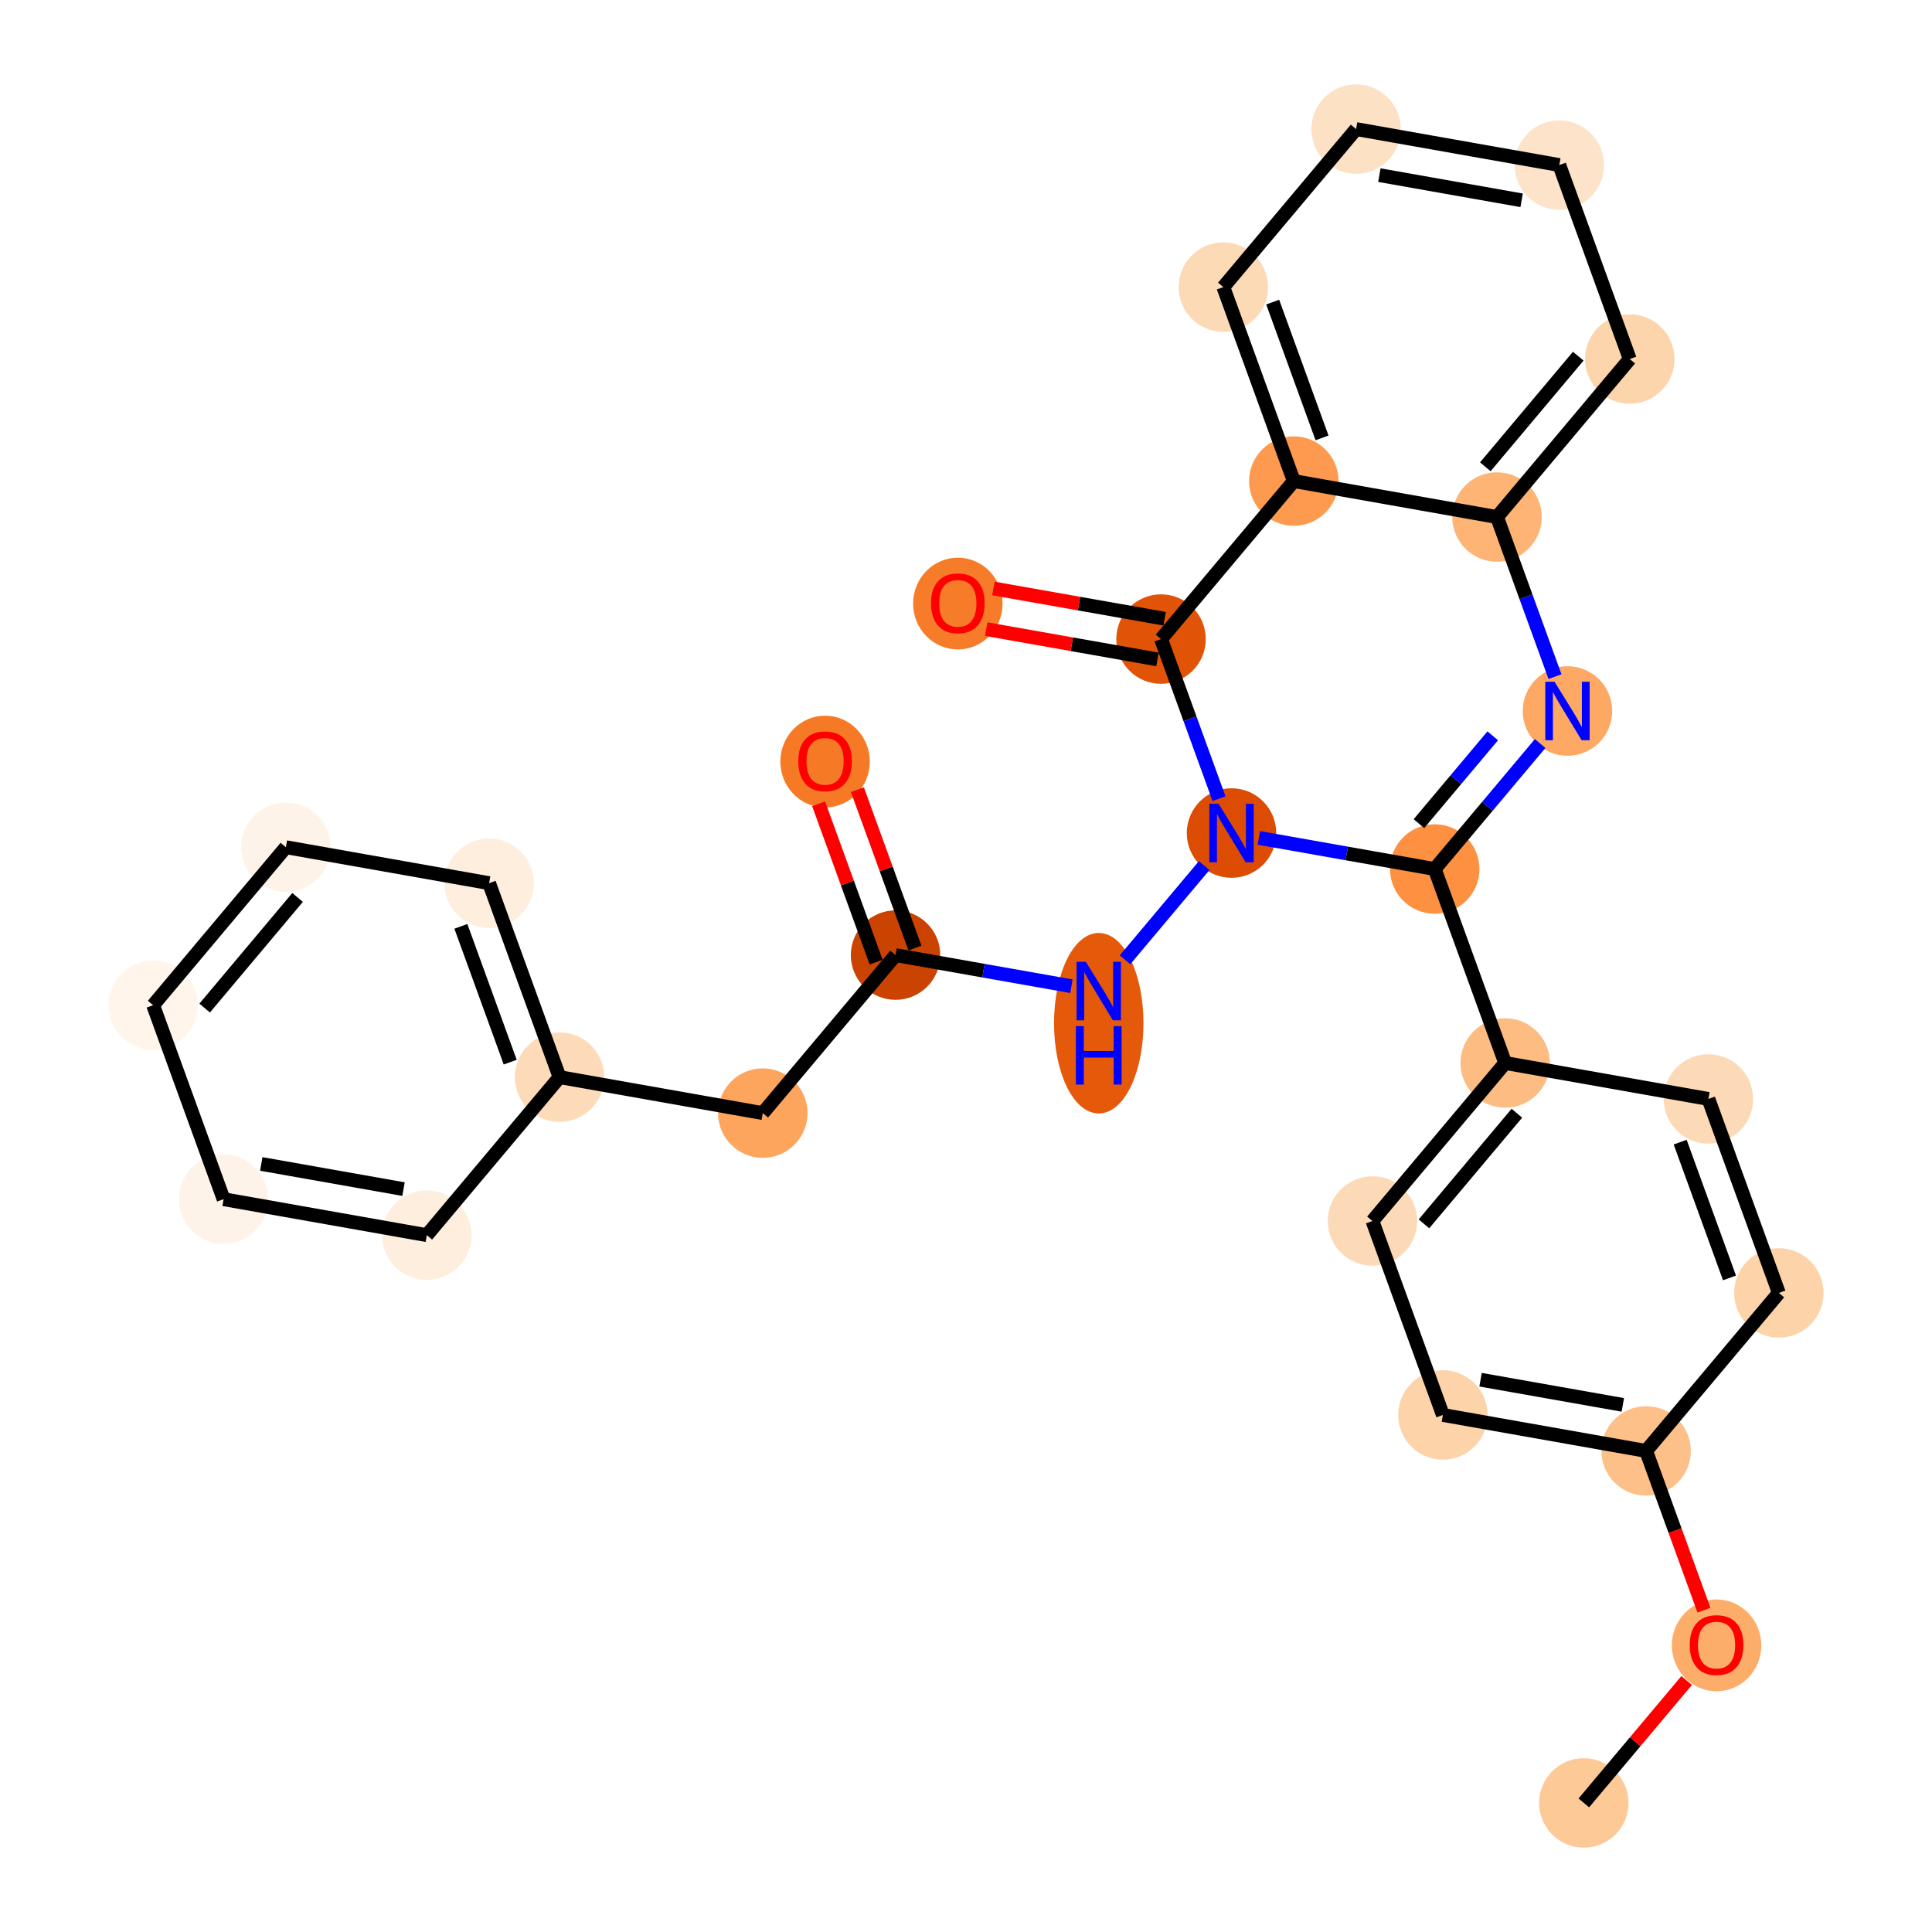 <?xml version='1.0' encoding='iso-8859-1'?>
<svg version='1.1' baseProfile='full'
              xmlns='http://www.w3.org/2000/svg'
                      xmlns:rdkit='http://www.rdkit.org/xml'
                      xmlns:xlink='http://www.w3.org/1999/xlink'
                  xml:space='preserve'
width='280px' height='280px' viewBox='0 0 280 280'>
<!-- END OF HEADER -->
<rect style='opacity:1.0;fill:#FFFFFF;stroke:none' width='280' height='280' x='0' y='0'> </rect>
<ellipse cx='229.539' cy='261.291' rx='5.982' ry='5.982'  style='fill:#FDC997;fill-rule:evenodd;stroke:#FDC997;stroke-width:1.0px;stroke-linecap:butt;stroke-linejoin:miter;stroke-opacity:1' />
<ellipse cx='248.779' cy='238.457' rx='5.982' ry='6.15'  style='fill:#FDAD6A;fill-rule:evenodd;stroke:#FDAD6A;stroke-width:1.0px;stroke-linecap:butt;stroke-linejoin:miter;stroke-opacity:1' />
<ellipse cx='238.567' cy='210.279' rx='5.982' ry='5.982'  style='fill:#FDC089;fill-rule:evenodd;stroke:#FDC089;stroke-width:1.0px;stroke-linecap:butt;stroke-linejoin:miter;stroke-opacity:1' />
<ellipse cx='209.115' cy='205.067' rx='5.982' ry='5.982'  style='fill:#FDD3A9;fill-rule:evenodd;stroke:#FDD3A9;stroke-width:1.0px;stroke-linecap:butt;stroke-linejoin:miter;stroke-opacity:1' />
<ellipse cx='198.903' cy='176.956' rx='5.982' ry='5.982'  style='fill:#FDDAB7;fill-rule:evenodd;stroke:#FDDAB7;stroke-width:1.0px;stroke-linecap:butt;stroke-linejoin:miter;stroke-opacity:1' />
<ellipse cx='218.142' cy='154.056' rx='5.982' ry='5.982'  style='fill:#FDBC82;fill-rule:evenodd;stroke:#FDBC82;stroke-width:1.0px;stroke-linecap:butt;stroke-linejoin:miter;stroke-opacity:1' />
<ellipse cx='207.93' cy='125.944' rx='5.982' ry='5.982'  style='fill:#FD9041;fill-rule:evenodd;stroke:#FD9041;stroke-width:1.0px;stroke-linecap:butt;stroke-linejoin:miter;stroke-opacity:1' />
<ellipse cx='227.17' cy='103.044' rx='5.982' ry='5.989'  style='fill:#FDA863;fill-rule:evenodd;stroke:#FDA863;stroke-width:1.0px;stroke-linecap:butt;stroke-linejoin:miter;stroke-opacity:1' />
<ellipse cx='216.958' cy='74.933' rx='5.982' ry='5.982'  style='fill:#FDB474;fill-rule:evenodd;stroke:#FDB474;stroke-width:1.0px;stroke-linecap:butt;stroke-linejoin:miter;stroke-opacity:1' />
<ellipse cx='236.197' cy='52.033' rx='5.982' ry='5.982'  style='fill:#FDD5AC;fill-rule:evenodd;stroke:#FDD5AC;stroke-width:1.0px;stroke-linecap:butt;stroke-linejoin:miter;stroke-opacity:1' />
<ellipse cx='225.985' cy='23.921' rx='5.982' ry='5.982'  style='fill:#FDE3C9;fill-rule:evenodd;stroke:#FDE3C9;stroke-width:1.0px;stroke-linecap:butt;stroke-linejoin:miter;stroke-opacity:1' />
<ellipse cx='196.534' cy='18.709' rx='5.982' ry='5.982'  style='fill:#FDE1C4;fill-rule:evenodd;stroke:#FDE1C4;stroke-width:1.0px;stroke-linecap:butt;stroke-linejoin:miter;stroke-opacity:1' />
<ellipse cx='177.294' cy='41.609' rx='5.982' ry='5.982'  style='fill:#FDDAB6;fill-rule:evenodd;stroke:#FDDAB6;stroke-width:1.0px;stroke-linecap:butt;stroke-linejoin:miter;stroke-opacity:1' />
<ellipse cx='187.506' cy='69.721' rx='5.982' ry='5.982'  style='fill:#FD9A4F;fill-rule:evenodd;stroke:#FD9A4F;stroke-width:1.0px;stroke-linecap:butt;stroke-linejoin:miter;stroke-opacity:1' />
<ellipse cx='168.267' cy='92.62' rx='5.982' ry='5.982'  style='fill:#E15307;fill-rule:evenodd;stroke:#E15307;stroke-width:1.0px;stroke-linecap:butt;stroke-linejoin:miter;stroke-opacity:1' />
<ellipse cx='138.815' cy='87.474' rx='5.982' ry='6.15'  style='fill:#F77C29;fill-rule:evenodd;stroke:#F77C29;stroke-width:1.0px;stroke-linecap:butt;stroke-linejoin:miter;stroke-opacity:1' />
<ellipse cx='178.479' cy='120.732' rx='5.982' ry='5.989'  style='fill:#DC4C03;fill-rule:evenodd;stroke:#DC4C03;stroke-width:1.0px;stroke-linecap:butt;stroke-linejoin:miter;stroke-opacity:1' />
<ellipse cx='159.239' cy='148.291' rx='5.982' ry='12.578'  style='fill:#E5590A;fill-rule:evenodd;stroke:#E5590A;stroke-width:1.0px;stroke-linecap:butt;stroke-linejoin:miter;stroke-opacity:1' />
<ellipse cx='129.788' cy='138.42' rx='5.982' ry='5.982'  style='fill:#CB4301;fill-rule:evenodd;stroke:#CB4301;stroke-width:1.0px;stroke-linecap:butt;stroke-linejoin:miter;stroke-opacity:1' />
<ellipse cx='119.576' cy='110.374' rx='5.982' ry='6.15'  style='fill:#F67A26;fill-rule:evenodd;stroke:#F67A26;stroke-width:1.0px;stroke-linecap:butt;stroke-linejoin:miter;stroke-opacity:1' />
<ellipse cx='110.548' cy='161.32' rx='5.982' ry='5.982'  style='fill:#FDA45D;fill-rule:evenodd;stroke:#FDA45D;stroke-width:1.0px;stroke-linecap:butt;stroke-linejoin:miter;stroke-opacity:1' />
<ellipse cx='81.097' cy='156.108' rx='5.982' ry='5.982'  style='fill:#FDDBB9;fill-rule:evenodd;stroke:#FDDBB9;stroke-width:1.0px;stroke-linecap:butt;stroke-linejoin:miter;stroke-opacity:1' />
<ellipse cx='70.885' cy='127.996' rx='5.982' ry='5.982'  style='fill:#FEEEDE;fill-rule:evenodd;stroke:#FEEEDE;stroke-width:1.0px;stroke-linecap:butt;stroke-linejoin:miter;stroke-opacity:1' />
<ellipse cx='41.433' cy='122.784' rx='5.982' ry='5.982'  style='fill:#FEF3E8;fill-rule:evenodd;stroke:#FEF3E8;stroke-width:1.0px;stroke-linecap:butt;stroke-linejoin:miter;stroke-opacity:1' />
<ellipse cx='22.194' cy='145.684' rx='5.982' ry='5.982'  style='fill:#FFF5EB;fill-rule:evenodd;stroke:#FFF5EB;stroke-width:1.0px;stroke-linecap:butt;stroke-linejoin:miter;stroke-opacity:1' />
<ellipse cx='32.406' cy='173.796' rx='5.982' ry='5.982'  style='fill:#FEF3E8;fill-rule:evenodd;stroke:#FEF3E8;stroke-width:1.0px;stroke-linecap:butt;stroke-linejoin:miter;stroke-opacity:1' />
<ellipse cx='61.858' cy='179.008' rx='5.982' ry='5.982'  style='fill:#FEEEDE;fill-rule:evenodd;stroke:#FEEEDE;stroke-width:1.0px;stroke-linecap:butt;stroke-linejoin:miter;stroke-opacity:1' />
<ellipse cx='247.594' cy='159.268' rx='5.982' ry='5.982'  style='fill:#FDDAB7;fill-rule:evenodd;stroke:#FDDAB7;stroke-width:1.0px;stroke-linecap:butt;stroke-linejoin:miter;stroke-opacity:1' />
<ellipse cx='257.806' cy='187.38' rx='5.982' ry='5.982'  style='fill:#FDD3A9;fill-rule:evenodd;stroke:#FDD3A9;stroke-width:1.0px;stroke-linecap:butt;stroke-linejoin:miter;stroke-opacity:1' />
<path class='bond-0 atom-0 atom-1' d='M 229.539,261.291 L 236.99,252.422' style='fill:none;fill-rule:evenodd;stroke:#000000;stroke-width:2.0px;stroke-linecap:butt;stroke-linejoin:miter;stroke-opacity:1' />
<path class='bond-0 atom-0 atom-1' d='M 236.99,252.422 L 244.442,243.553' style='fill:none;fill-rule:evenodd;stroke:#FF0000;stroke-width:2.0px;stroke-linecap:butt;stroke-linejoin:miter;stroke-opacity:1' />
<path class='bond-1 atom-1 atom-2' d='M 246.951,233.36 L 242.759,221.82' style='fill:none;fill-rule:evenodd;stroke:#FF0000;stroke-width:2.0px;stroke-linecap:butt;stroke-linejoin:miter;stroke-opacity:1' />
<path class='bond-1 atom-1 atom-2' d='M 242.759,221.82 L 238.567,210.279' style='fill:none;fill-rule:evenodd;stroke:#000000;stroke-width:2.0px;stroke-linecap:butt;stroke-linejoin:miter;stroke-opacity:1' />
<path class='bond-2 atom-2 atom-3' d='M 238.567,210.279 L 209.115,205.067' style='fill:none;fill-rule:evenodd;stroke:#000000;stroke-width:2.0px;stroke-linecap:butt;stroke-linejoin:miter;stroke-opacity:1' />
<path class='bond-2 atom-2 atom-3' d='M 235.191,203.607 L 214.575,199.959' style='fill:none;fill-rule:evenodd;stroke:#000000;stroke-width:2.0px;stroke-linecap:butt;stroke-linejoin:miter;stroke-opacity:1' />
<path class='bond-28 atom-28 atom-2' d='M 257.806,187.38 L 238.567,210.279' style='fill:none;fill-rule:evenodd;stroke:#000000;stroke-width:2.0px;stroke-linecap:butt;stroke-linejoin:miter;stroke-opacity:1' />
<path class='bond-3 atom-3 atom-4' d='M 209.115,205.067 L 198.903,176.956' style='fill:none;fill-rule:evenodd;stroke:#000000;stroke-width:2.0px;stroke-linecap:butt;stroke-linejoin:miter;stroke-opacity:1' />
<path class='bond-4 atom-4 atom-5' d='M 198.903,176.956 L 218.142,154.056' style='fill:none;fill-rule:evenodd;stroke:#000000;stroke-width:2.0px;stroke-linecap:butt;stroke-linejoin:miter;stroke-opacity:1' />
<path class='bond-4 atom-4 atom-5' d='M 206.369,177.369 L 219.837,161.339' style='fill:none;fill-rule:evenodd;stroke:#000000;stroke-width:2.0px;stroke-linecap:butt;stroke-linejoin:miter;stroke-opacity:1' />
<path class='bond-5 atom-5 atom-6' d='M 218.142,154.056 L 207.93,125.944' style='fill:none;fill-rule:evenodd;stroke:#000000;stroke-width:2.0px;stroke-linecap:butt;stroke-linejoin:miter;stroke-opacity:1' />
<path class='bond-26 atom-5 atom-27' d='M 218.142,154.056 L 247.594,159.268' style='fill:none;fill-rule:evenodd;stroke:#000000;stroke-width:2.0px;stroke-linecap:butt;stroke-linejoin:miter;stroke-opacity:1' />
<path class='bond-6 atom-6 atom-7' d='M 207.93,125.944 L 215.57,116.851' style='fill:none;fill-rule:evenodd;stroke:#000000;stroke-width:2.0px;stroke-linecap:butt;stroke-linejoin:miter;stroke-opacity:1' />
<path class='bond-6 atom-6 atom-7' d='M 215.57,116.851 L 223.21,107.758' style='fill:none;fill-rule:evenodd;stroke:#0000FF;stroke-width:2.0px;stroke-linecap:butt;stroke-linejoin:miter;stroke-opacity:1' />
<path class='bond-6 atom-6 atom-7' d='M 205.642,119.368 L 210.99,113.003' style='fill:none;fill-rule:evenodd;stroke:#000000;stroke-width:2.0px;stroke-linecap:butt;stroke-linejoin:miter;stroke-opacity:1' />
<path class='bond-6 atom-6 atom-7' d='M 210.99,113.003 L 216.338,106.638' style='fill:none;fill-rule:evenodd;stroke:#0000FF;stroke-width:2.0px;stroke-linecap:butt;stroke-linejoin:miter;stroke-opacity:1' />
<path class='bond-29 atom-16 atom-6' d='M 182.439,121.433 L 195.185,123.689' style='fill:none;fill-rule:evenodd;stroke:#0000FF;stroke-width:2.0px;stroke-linecap:butt;stroke-linejoin:miter;stroke-opacity:1' />
<path class='bond-29 atom-16 atom-6' d='M 195.185,123.689 L 207.93,125.944' style='fill:none;fill-rule:evenodd;stroke:#000000;stroke-width:2.0px;stroke-linecap:butt;stroke-linejoin:miter;stroke-opacity:1' />
<path class='bond-7 atom-7 atom-8' d='M 225.36,98.061 L 221.159,86.497' style='fill:none;fill-rule:evenodd;stroke:#0000FF;stroke-width:2.0px;stroke-linecap:butt;stroke-linejoin:miter;stroke-opacity:1' />
<path class='bond-7 atom-7 atom-8' d='M 221.159,86.497 L 216.958,74.933' style='fill:none;fill-rule:evenodd;stroke:#000000;stroke-width:2.0px;stroke-linecap:butt;stroke-linejoin:miter;stroke-opacity:1' />
<path class='bond-8 atom-8 atom-9' d='M 216.958,74.933 L 236.197,52.033' style='fill:none;fill-rule:evenodd;stroke:#000000;stroke-width:2.0px;stroke-linecap:butt;stroke-linejoin:miter;stroke-opacity:1' />
<path class='bond-8 atom-8 atom-9' d='M 215.264,67.65 L 228.731,51.62' style='fill:none;fill-rule:evenodd;stroke:#000000;stroke-width:2.0px;stroke-linecap:butt;stroke-linejoin:miter;stroke-opacity:1' />
<path class='bond-31 atom-13 atom-8' d='M 187.506,69.721 L 216.958,74.933' style='fill:none;fill-rule:evenodd;stroke:#000000;stroke-width:2.0px;stroke-linecap:butt;stroke-linejoin:miter;stroke-opacity:1' />
<path class='bond-9 atom-9 atom-10' d='M 236.197,52.033 L 225.985,23.921' style='fill:none;fill-rule:evenodd;stroke:#000000;stroke-width:2.0px;stroke-linecap:butt;stroke-linejoin:miter;stroke-opacity:1' />
<path class='bond-10 atom-10 atom-11' d='M 225.985,23.921 L 196.534,18.709' style='fill:none;fill-rule:evenodd;stroke:#000000;stroke-width:2.0px;stroke-linecap:butt;stroke-linejoin:miter;stroke-opacity:1' />
<path class='bond-10 atom-10 atom-11' d='M 220.525,29.03 L 199.909,25.381' style='fill:none;fill-rule:evenodd;stroke:#000000;stroke-width:2.0px;stroke-linecap:butt;stroke-linejoin:miter;stroke-opacity:1' />
<path class='bond-11 atom-11 atom-12' d='M 196.534,18.709 L 177.294,41.609' style='fill:none;fill-rule:evenodd;stroke:#000000;stroke-width:2.0px;stroke-linecap:butt;stroke-linejoin:miter;stroke-opacity:1' />
<path class='bond-12 atom-12 atom-13' d='M 177.294,41.609 L 187.506,69.721' style='fill:none;fill-rule:evenodd;stroke:#000000;stroke-width:2.0px;stroke-linecap:butt;stroke-linejoin:miter;stroke-opacity:1' />
<path class='bond-12 atom-12 atom-13' d='M 184.448,43.783 L 191.597,63.462' style='fill:none;fill-rule:evenodd;stroke:#000000;stroke-width:2.0px;stroke-linecap:butt;stroke-linejoin:miter;stroke-opacity:1' />
<path class='bond-13 atom-13 atom-14' d='M 187.506,69.721 L 168.267,92.62' style='fill:none;fill-rule:evenodd;stroke:#000000;stroke-width:2.0px;stroke-linecap:butt;stroke-linejoin:miter;stroke-opacity:1' />
<path class='bond-14 atom-14 atom-15' d='M 168.788,89.675 L 156.38,87.48' style='fill:none;fill-rule:evenodd;stroke:#000000;stroke-width:2.0px;stroke-linecap:butt;stroke-linejoin:miter;stroke-opacity:1' />
<path class='bond-14 atom-14 atom-15' d='M 156.38,87.48 L 143.972,85.284' style='fill:none;fill-rule:evenodd;stroke:#FF0000;stroke-width:2.0px;stroke-linecap:butt;stroke-linejoin:miter;stroke-opacity:1' />
<path class='bond-14 atom-14 atom-15' d='M 167.746,95.566 L 155.338,93.37' style='fill:none;fill-rule:evenodd;stroke:#000000;stroke-width:2.0px;stroke-linecap:butt;stroke-linejoin:miter;stroke-opacity:1' />
<path class='bond-14 atom-14 atom-15' d='M 155.338,93.37 L 142.93,91.174' style='fill:none;fill-rule:evenodd;stroke:#FF0000;stroke-width:2.0px;stroke-linecap:butt;stroke-linejoin:miter;stroke-opacity:1' />
<path class='bond-15 atom-14 atom-16' d='M 168.267,92.62 L 172.468,104.185' style='fill:none;fill-rule:evenodd;stroke:#000000;stroke-width:2.0px;stroke-linecap:butt;stroke-linejoin:miter;stroke-opacity:1' />
<path class='bond-15 atom-14 atom-16' d='M 172.468,104.185 L 176.669,115.749' style='fill:none;fill-rule:evenodd;stroke:#0000FF;stroke-width:2.0px;stroke-linecap:butt;stroke-linejoin:miter;stroke-opacity:1' />
<path class='bond-16 atom-16 atom-17' d='M 174.519,125.446 L 163.046,139.102' style='fill:none;fill-rule:evenodd;stroke:#0000FF;stroke-width:2.0px;stroke-linecap:butt;stroke-linejoin:miter;stroke-opacity:1' />
<path class='bond-17 atom-17 atom-18' d='M 155.279,142.931 L 142.534,140.676' style='fill:none;fill-rule:evenodd;stroke:#0000FF;stroke-width:2.0px;stroke-linecap:butt;stroke-linejoin:miter;stroke-opacity:1' />
<path class='bond-17 atom-17 atom-18' d='M 142.534,140.676 L 129.788,138.42' style='fill:none;fill-rule:evenodd;stroke:#000000;stroke-width:2.0px;stroke-linecap:butt;stroke-linejoin:miter;stroke-opacity:1' />
<path class='bond-18 atom-18 atom-19' d='M 132.599,137.399 L 128.431,125.924' style='fill:none;fill-rule:evenodd;stroke:#000000;stroke-width:2.0px;stroke-linecap:butt;stroke-linejoin:miter;stroke-opacity:1' />
<path class='bond-18 atom-18 atom-19' d='M 128.431,125.924 L 124.262,114.449' style='fill:none;fill-rule:evenodd;stroke:#FF0000;stroke-width:2.0px;stroke-linecap:butt;stroke-linejoin:miter;stroke-opacity:1' />
<path class='bond-18 atom-18 atom-19' d='M 126.977,139.441 L 122.808,127.967' style='fill:none;fill-rule:evenodd;stroke:#000000;stroke-width:2.0px;stroke-linecap:butt;stroke-linejoin:miter;stroke-opacity:1' />
<path class='bond-18 atom-18 atom-19' d='M 122.808,127.967 L 118.64,116.492' style='fill:none;fill-rule:evenodd;stroke:#FF0000;stroke-width:2.0px;stroke-linecap:butt;stroke-linejoin:miter;stroke-opacity:1' />
<path class='bond-19 atom-18 atom-20' d='M 129.788,138.42 L 110.548,161.32' style='fill:none;fill-rule:evenodd;stroke:#000000;stroke-width:2.0px;stroke-linecap:butt;stroke-linejoin:miter;stroke-opacity:1' />
<path class='bond-20 atom-20 atom-21' d='M 110.548,161.32 L 81.097,156.108' style='fill:none;fill-rule:evenodd;stroke:#000000;stroke-width:2.0px;stroke-linecap:butt;stroke-linejoin:miter;stroke-opacity:1' />
<path class='bond-21 atom-21 atom-22' d='M 81.097,156.108 L 70.885,127.996' style='fill:none;fill-rule:evenodd;stroke:#000000;stroke-width:2.0px;stroke-linecap:butt;stroke-linejoin:miter;stroke-opacity:1' />
<path class='bond-21 atom-21 atom-22' d='M 73.943,153.934 L 66.794,134.255' style='fill:none;fill-rule:evenodd;stroke:#000000;stroke-width:2.0px;stroke-linecap:butt;stroke-linejoin:miter;stroke-opacity:1' />
<path class='bond-30 atom-26 atom-21' d='M 61.858,179.008 L 81.097,156.108' style='fill:none;fill-rule:evenodd;stroke:#000000;stroke-width:2.0px;stroke-linecap:butt;stroke-linejoin:miter;stroke-opacity:1' />
<path class='bond-22 atom-22 atom-23' d='M 70.885,127.996 L 41.433,122.784' style='fill:none;fill-rule:evenodd;stroke:#000000;stroke-width:2.0px;stroke-linecap:butt;stroke-linejoin:miter;stroke-opacity:1' />
<path class='bond-23 atom-23 atom-24' d='M 41.433,122.784 L 22.194,145.684' style='fill:none;fill-rule:evenodd;stroke:#000000;stroke-width:2.0px;stroke-linecap:butt;stroke-linejoin:miter;stroke-opacity:1' />
<path class='bond-23 atom-23 atom-24' d='M 43.127,130.067 L 29.66,146.097' style='fill:none;fill-rule:evenodd;stroke:#000000;stroke-width:2.0px;stroke-linecap:butt;stroke-linejoin:miter;stroke-opacity:1' />
<path class='bond-24 atom-24 atom-25' d='M 22.194,145.684 L 32.406,173.796' style='fill:none;fill-rule:evenodd;stroke:#000000;stroke-width:2.0px;stroke-linecap:butt;stroke-linejoin:miter;stroke-opacity:1' />
<path class='bond-25 atom-25 atom-26' d='M 32.406,173.796 L 61.858,179.008' style='fill:none;fill-rule:evenodd;stroke:#000000;stroke-width:2.0px;stroke-linecap:butt;stroke-linejoin:miter;stroke-opacity:1' />
<path class='bond-25 atom-25 atom-26' d='M 37.866,168.687 L 58.482,172.336' style='fill:none;fill-rule:evenodd;stroke:#000000;stroke-width:2.0px;stroke-linecap:butt;stroke-linejoin:miter;stroke-opacity:1' />
<path class='bond-27 atom-27 atom-28' d='M 247.594,159.268 L 257.806,187.38' style='fill:none;fill-rule:evenodd;stroke:#000000;stroke-width:2.0px;stroke-linecap:butt;stroke-linejoin:miter;stroke-opacity:1' />
<path class='bond-27 atom-27 atom-28' d='M 243.503,165.527 L 250.652,185.205' style='fill:none;fill-rule:evenodd;stroke:#000000;stroke-width:2.0px;stroke-linecap:butt;stroke-linejoin:miter;stroke-opacity:1' />
<path  class='atom-1' d='M 244.891 238.415
Q 244.891 236.381, 245.896 235.245
Q 246.9 234.108, 248.779 234.108
Q 250.657 234.108, 251.662 235.245
Q 252.667 236.381, 252.667 238.415
Q 252.667 240.473, 251.65 241.645
Q 250.633 242.806, 248.779 242.806
Q 246.912 242.806, 245.896 241.645
Q 244.891 240.485, 244.891 238.415
M 248.779 241.849
Q 250.071 241.849, 250.765 240.987
Q 251.471 240.114, 251.471 238.415
Q 251.471 236.752, 250.765 235.915
Q 250.071 235.065, 248.779 235.065
Q 247.487 235.065, 246.781 235.903
Q 246.087 236.74, 246.087 238.415
Q 246.087 240.126, 246.781 240.987
Q 247.487 241.849, 248.779 241.849
' fill='#FF0000'/>
<path  class='atom-7' d='M 225.298 98.809
L 228.073 103.296
Q 228.348 103.738, 228.791 104.54
Q 229.234 105.341, 229.258 105.389
L 229.258 98.809
L 230.382 98.809
L 230.382 107.279
L 229.222 107.279
L 226.243 102.374
Q 225.896 101.8, 225.525 101.142
Q 225.166 100.484, 225.058 100.281
L 225.058 107.279
L 223.958 107.279
L 223.958 98.809
L 225.298 98.809
' fill='#0000FF'/>
<path  class='atom-15' d='M 134.927 87.432
Q 134.927 85.399, 135.932 84.262
Q 136.937 83.126, 138.815 83.126
Q 140.694 83.126, 141.699 84.262
Q 142.703 85.399, 142.703 87.432
Q 142.703 89.49, 141.687 90.663
Q 140.67 91.823, 138.815 91.823
Q 136.949 91.823, 135.932 90.663
Q 134.927 89.502, 134.927 87.432
M 138.815 90.866
Q 140.107 90.866, 140.801 90.005
Q 141.507 89.131, 141.507 87.432
Q 141.507 85.769, 140.801 84.932
Q 140.107 84.083, 138.815 84.083
Q 137.523 84.083, 136.817 84.92
Q 136.123 85.757, 136.123 87.432
Q 136.123 89.143, 136.817 90.005
Q 137.523 90.866, 138.815 90.866
' fill='#FF0000'/>
<path  class='atom-16' d='M 176.607 116.497
L 179.382 120.983
Q 179.657 121.426, 180.1 122.228
Q 180.543 123.029, 180.567 123.077
L 180.567 116.497
L 181.691 116.497
L 181.691 124.967
L 180.531 124.967
L 177.552 120.062
Q 177.205 119.488, 176.834 118.83
Q 176.475 118.172, 176.367 117.969
L 176.367 124.967
L 175.267 124.967
L 175.267 116.497
L 176.607 116.497
' fill='#0000FF'/>
<path  class='atom-17' d='M 157.367 139.397
L 160.143 143.883
Q 160.418 144.326, 160.861 145.127
Q 161.303 145.929, 161.327 145.977
L 161.327 139.397
L 162.452 139.397
L 162.452 147.867
L 161.291 147.867
L 158.312 142.962
Q 157.965 142.388, 157.594 141.73
Q 157.236 141.072, 157.128 140.868
L 157.128 147.867
L 156.027 147.867
L 156.027 139.397
L 157.367 139.397
' fill='#0000FF'/>
<path  class='atom-17' d='M 155.926 148.714
L 157.074 148.714
L 157.074 152.315
L 161.405 152.315
L 161.405 148.714
L 162.553 148.714
L 162.553 157.184
L 161.405 157.184
L 161.405 153.272
L 157.074 153.272
L 157.074 157.184
L 155.926 157.184
L 155.926 148.714
' fill='#0000FF'/>
<path  class='atom-19' d='M 115.688 110.332
Q 115.688 108.298, 116.693 107.162
Q 117.698 106.025, 119.576 106.025
Q 121.454 106.025, 122.459 107.162
Q 123.464 108.298, 123.464 110.332
Q 123.464 112.39, 122.447 113.562
Q 121.43 114.723, 119.576 114.723
Q 117.709 114.723, 116.693 113.562
Q 115.688 112.402, 115.688 110.332
M 119.576 113.766
Q 120.868 113.766, 121.562 112.904
Q 122.268 112.031, 122.268 110.332
Q 122.268 108.669, 121.562 107.832
Q 120.868 106.982, 119.576 106.982
Q 118.284 106.982, 117.578 107.82
Q 116.884 108.657, 116.884 110.332
Q 116.884 112.043, 117.578 112.904
Q 118.284 113.766, 119.576 113.766
' fill='#FF0000'/>
</svg>
